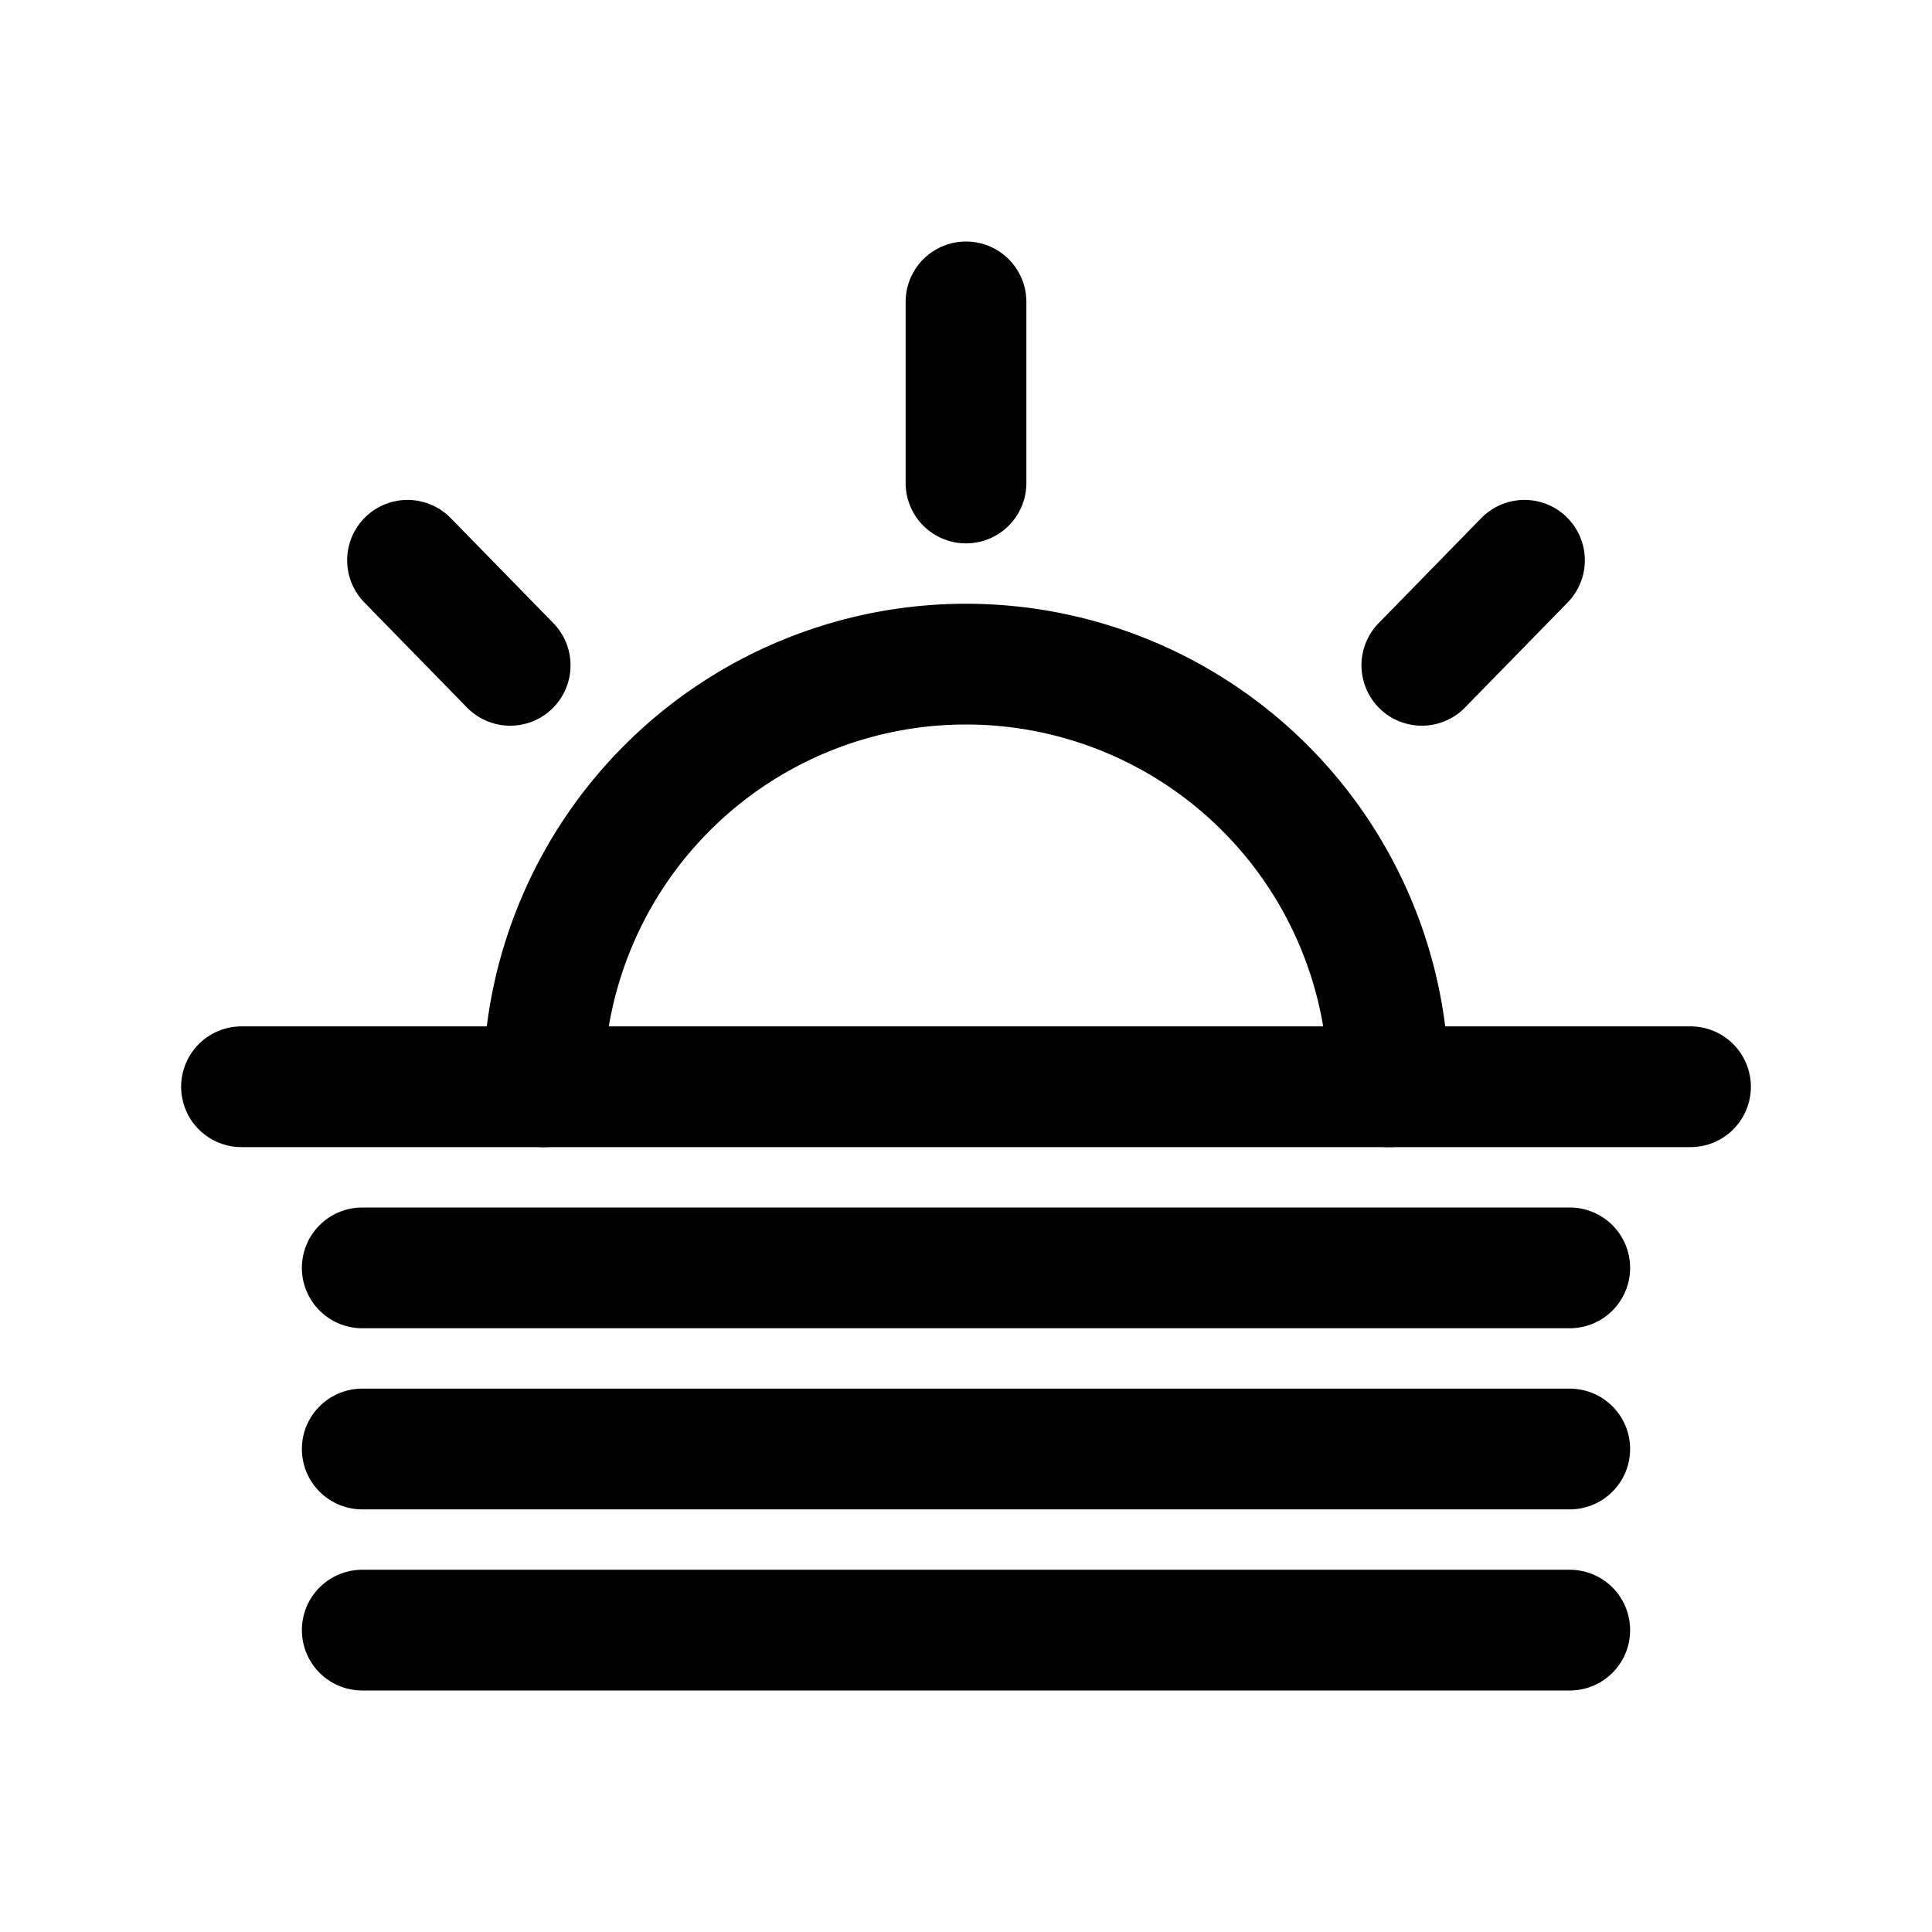 <svg xmlns="http://www.w3.org/2000/svg" viewBox="0 0 32 32"><defs><style>.cls-1{fill:none;stroke:#000;stroke-linecap:round;stroke-linejoin:round;stroke-width:2px;}</style></defs><title>warm</title><g id="warm"><line class="cls-1" x1="16" y1="5" x2="16" y2="8"/><line class="cls-1" x1="25.25" y1="9.28" x2="23.55" y2="11.02"/><line class="cls-1" x1="6.75" y1="9.28" x2="8.45" y2="11.02"/><line class="cls-1" x1="6" y1="21" x2="26" y2="21"/><line class="cls-1" x1="6" y1="24" x2="26" y2="24"/><line class="cls-1" x1="6" y1="27" x2="26" y2="27"/><path class="cls-1" d="M9,18a7,7,0,0,1,14,0"/><line class="cls-1" x1="4" y1="18" x2="28" y2="18"/></g></svg>